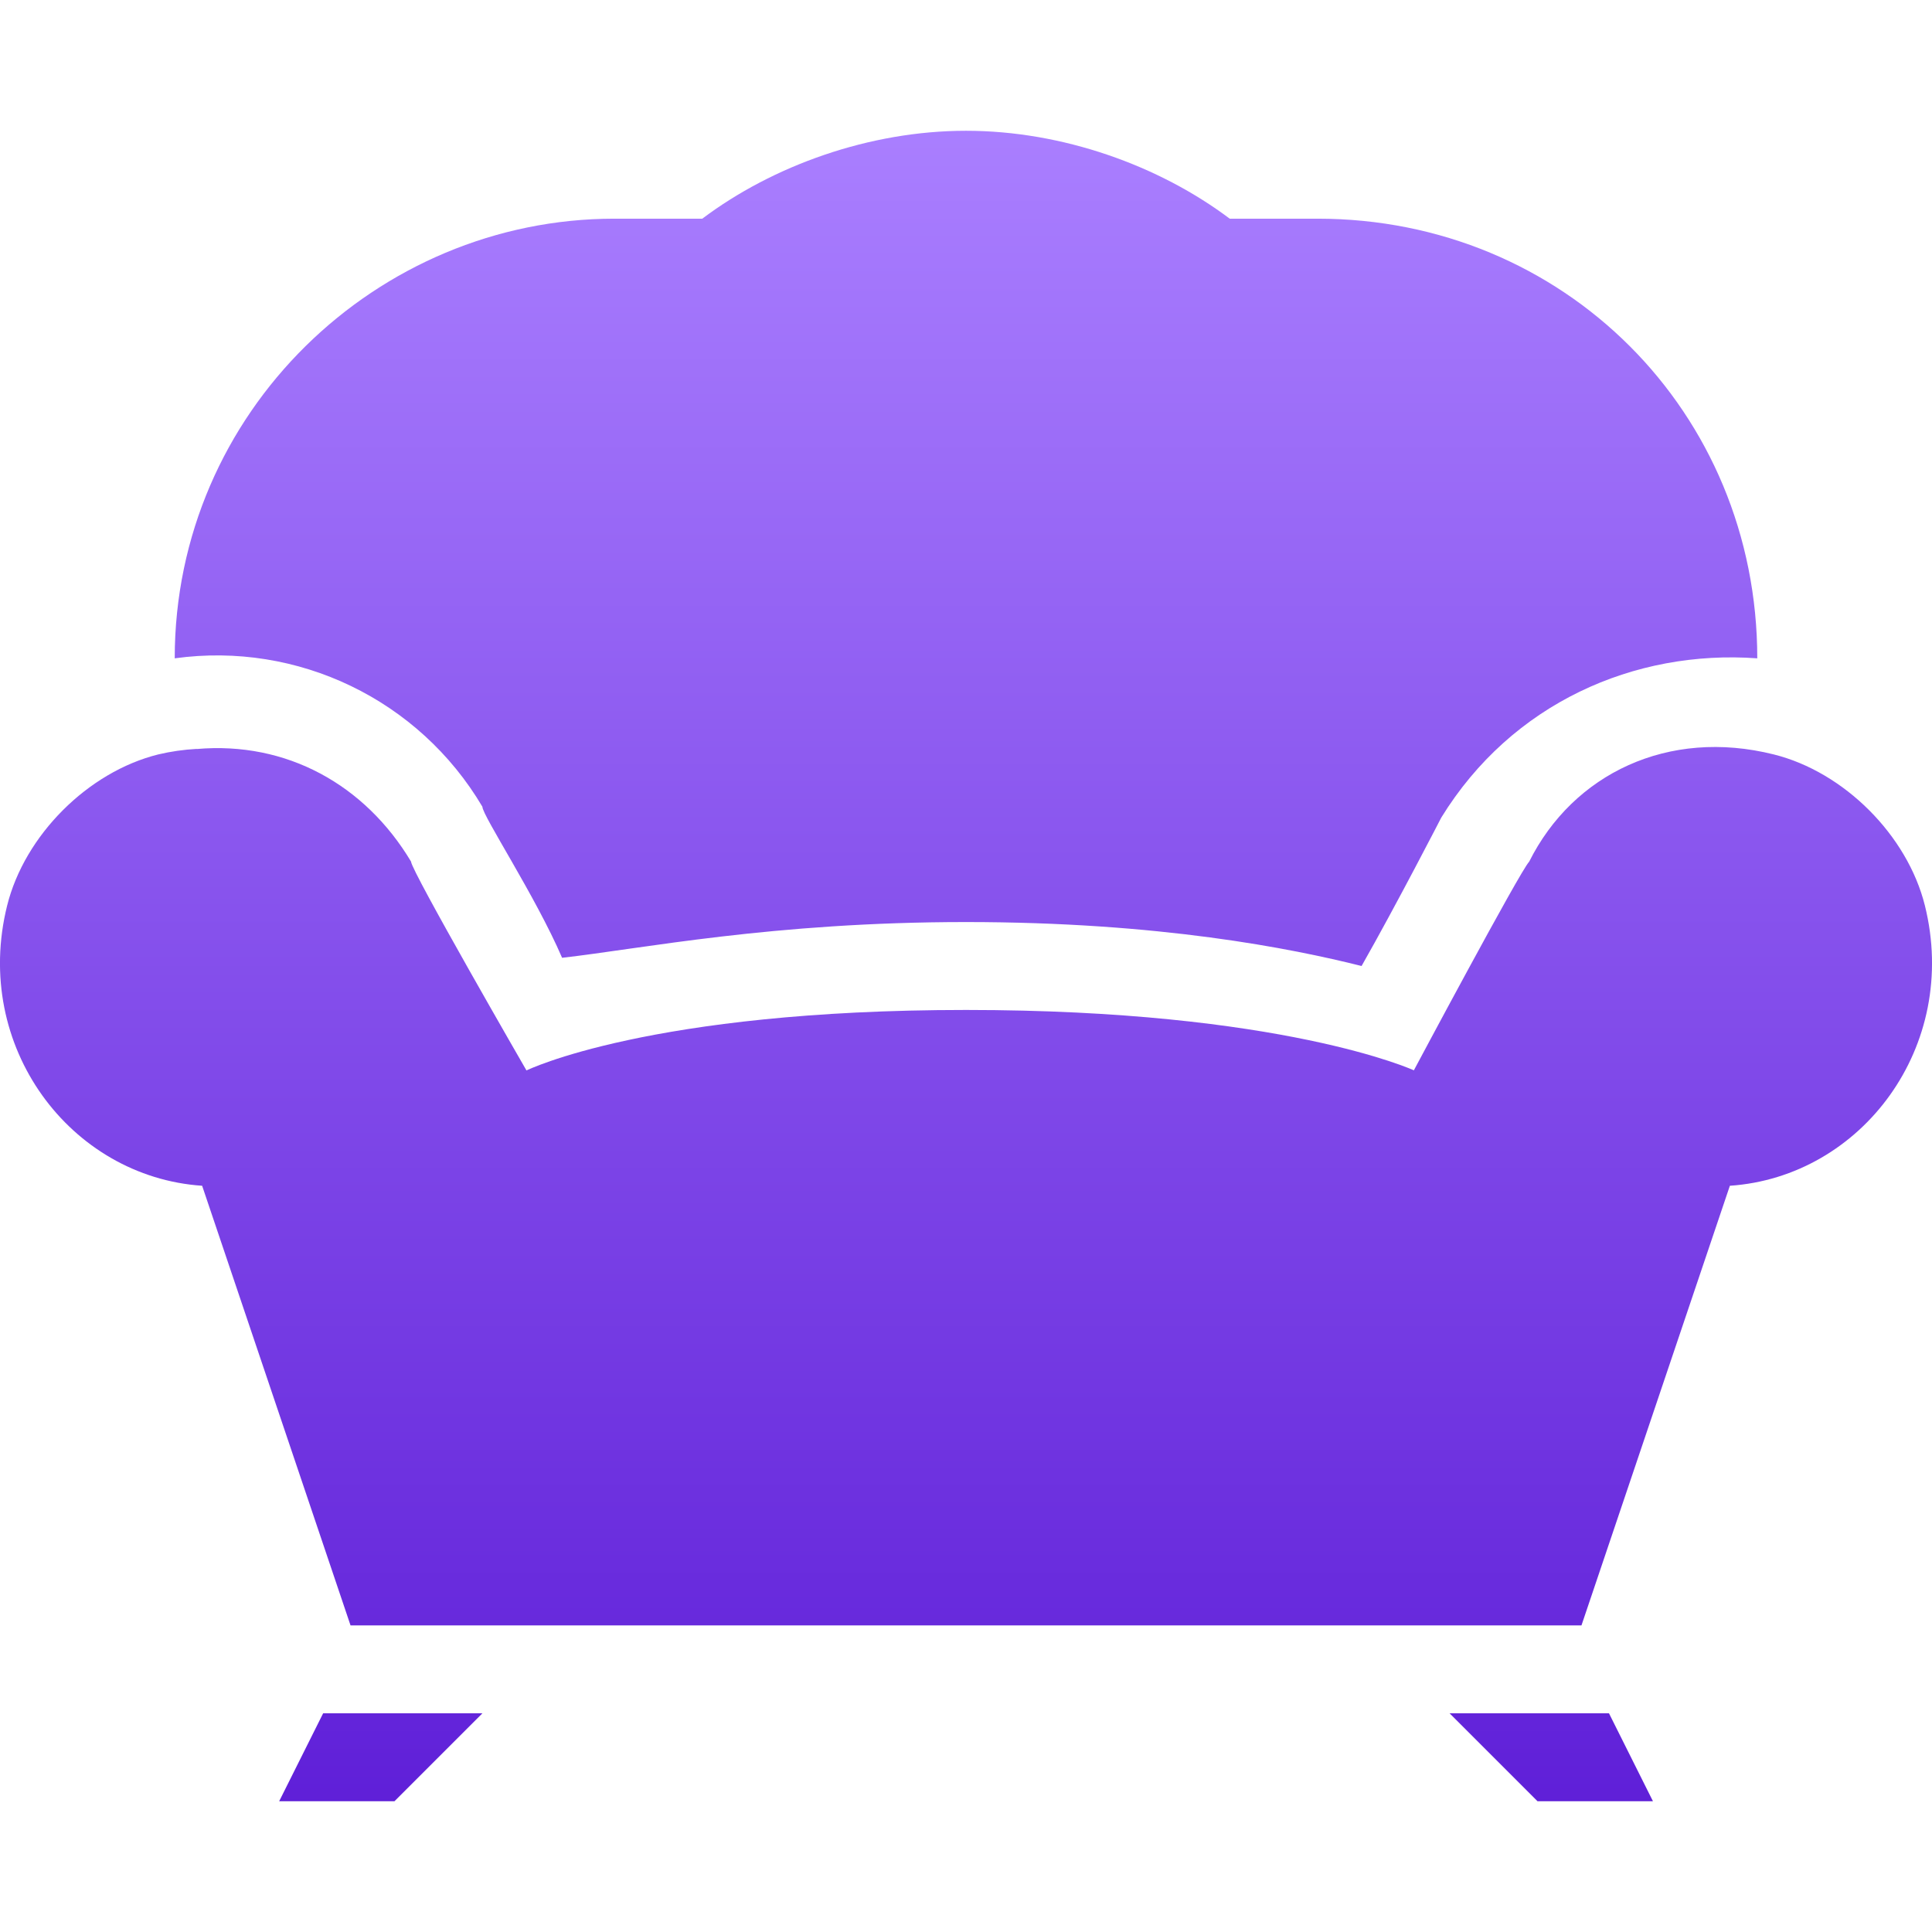 <svg xmlns="http://www.w3.org/2000/svg" width="16" height="16" version="1.1">
 <defs>
   <style id="current-color-scheme" type="text/css">
   .ColorScheme-Text { color: #939597; } .ColorScheme-Highlight { color:#5294e2; }
  </style>
  <linearGradient id="arrongin" x1="0%" x2="0%" y1="0%" y2="100%">
   <stop offset="0%" style="stop-color:#dd9b44; stop-opacity:1"/>
   <stop offset="100%" style="stop-color:#ad6c16; stop-opacity:1"/>
  </linearGradient>
  <linearGradient id="aurora" x1="0%" x2="0%" y1="0%" y2="100%">
   <stop offset="0%" style="stop-color:#09D4DF; stop-opacity:1"/>
   <stop offset="100%" style="stop-color:#9269F4; stop-opacity:1"/>
  </linearGradient>
  <linearGradient id="cyberneon" x1="0%" x2="0%" y1="0%" y2="100%">
    <stop offset="0" style="stop-color:#0abdc6; stop-opacity:1"/>
    <stop offset="1" style="stop-color:#ea00d9; stop-opacity:1"/>
  </linearGradient>
  <linearGradient id="fitdance" x1="0%" x2="0%" y1="0%" y2="100%">
   <stop offset="0%" style="stop-color:#1AD6AB; stop-opacity:1"/>
   <stop offset="100%" style="stop-color:#329DB6; stop-opacity:1"/>
  </linearGradient>
  <linearGradient id="oomox" x1="0%" x2="0%" y1="0%" y2="100%">
   <stop offset="0%" style="stop-color:#aa7fff; stop-opacity:1"/>
   <stop offset="100%" style="stop-color:#5f1fd8; stop-opacity:1"/>
  </linearGradient>
  <linearGradient id="rainblue" x1="0%" x2="0%" y1="0%" y2="100%">
   <stop offset="0%" style="stop-color:#00F260; stop-opacity:1"/>
   <stop offset="100%" style="stop-color:#0575E6; stop-opacity:1"/>
  </linearGradient>
  <linearGradient id="sunrise" x1="0%" x2="0%" y1="0%" y2="100%">
   <stop offset="0%" style="stop-color: #FF8501; stop-opacity:1"/>
   <stop offset="100%" style="stop-color: #FFCB01; stop-opacity:1"/>
  </linearGradient>
  <linearGradient id="telinkrin" x1="0%" x2="0%" y1="0%" y2="100%">
   <stop offset="0%" style="stop-color: #b2ced6; stop-opacity:1"/>
   <stop offset="100%" style="stop-color: #6da5b7; stop-opacity:1"/>
  </linearGradient>
  <linearGradient id="60spsycho" x1="0%" x2="0%" y1="0%" y2="100%">
   <stop offset="0%" style="stop-color: #df5940; stop-opacity:1"/>
   <stop offset="25%" style="stop-color: #d8d15f; stop-opacity:1"/>
   <stop offset="50%" style="stop-color: #e9882a; stop-opacity:1"/>
   <stop offset="100%" style="stop-color: #279362; stop-opacity:1"/>
  </linearGradient>
  <linearGradient id="90ssummer" x1="0%" x2="0%" y1="0%" y2="100%">
   <stop offset="0%" style="stop-color: #f618c7; stop-opacity:1"/>
   <stop offset="20%" style="stop-color: #94ffab; stop-opacity:1"/>
   <stop offset="50%" style="stop-color: #fbfd54; stop-opacity:1"/>
   <stop offset="100%" style="stop-color: #0f83ae; stop-opacity:1"/>
  </linearGradient>
 </defs>
 <path fill="url(#oomox)" class="ColorScheme-Text" d="M 8 1.083 C 7.198 1.083 6.398 1.373 5.816 1.811 L 5.088 1.811 C 3.122 1.811 1.447 3.413 1.447 5.452 C 2.467 5.311 3.471 5.795 3.995 6.681 C 3.995 6.754 4.436 7.423 4.655 7.932 C 5.31 7.858 6.399 7.636 8 7.636 C 9.602 7.636 10.694 7.854 11.276 8 C 11.566 7.49 11.936 6.771 11.936 6.771 C 12.519 5.824 13.535 5.378 14.553 5.452 C 14.553 3.413 12.951 1.811 10.912 1.811 L 10.184 1.811 C 9.602 1.373 8.802 1.083 8 1.083 Z M 1.629 6.202 C 1.522 6.208 1.415 6.223 1.31 6.248 C 0.728 6.393 0.204 6.917 0.059 7.5 C -0.231 8.665 0.582 9.746 1.674 9.82 L 2.903 13.461 L 13.097 13.461 L 14.326 9.82 C 15.418 9.746 16.231 8.665 15.941 7.499 C 15.796 6.917 15.272 6.393 14.69 6.248 C 13.816 6.029 13.028 6.408 12.664 7.136 C 12.591 7.209 11.709 8.864 11.709 8.864 C 11.709 8.864 10.623 8.364 8 8.364 C 5.377 8.364 4.36 8.865 4.36 8.865 C 4.36 8.865 3.404 7.209 3.404 7.135 C 3.023 6.499 2.374 6.138 1.629 6.203 L 1.629 6.202 Z M 2.676 14.189 L 2.312 14.917 L 3.267 14.917 L 3.995 14.189 L 2.676 14.189 Z M 12.005 14.189 L 12.733 14.917 L 13.689 14.917 L 13.325 14.189 L 12.005 14.189 Z"/>
</svg>
